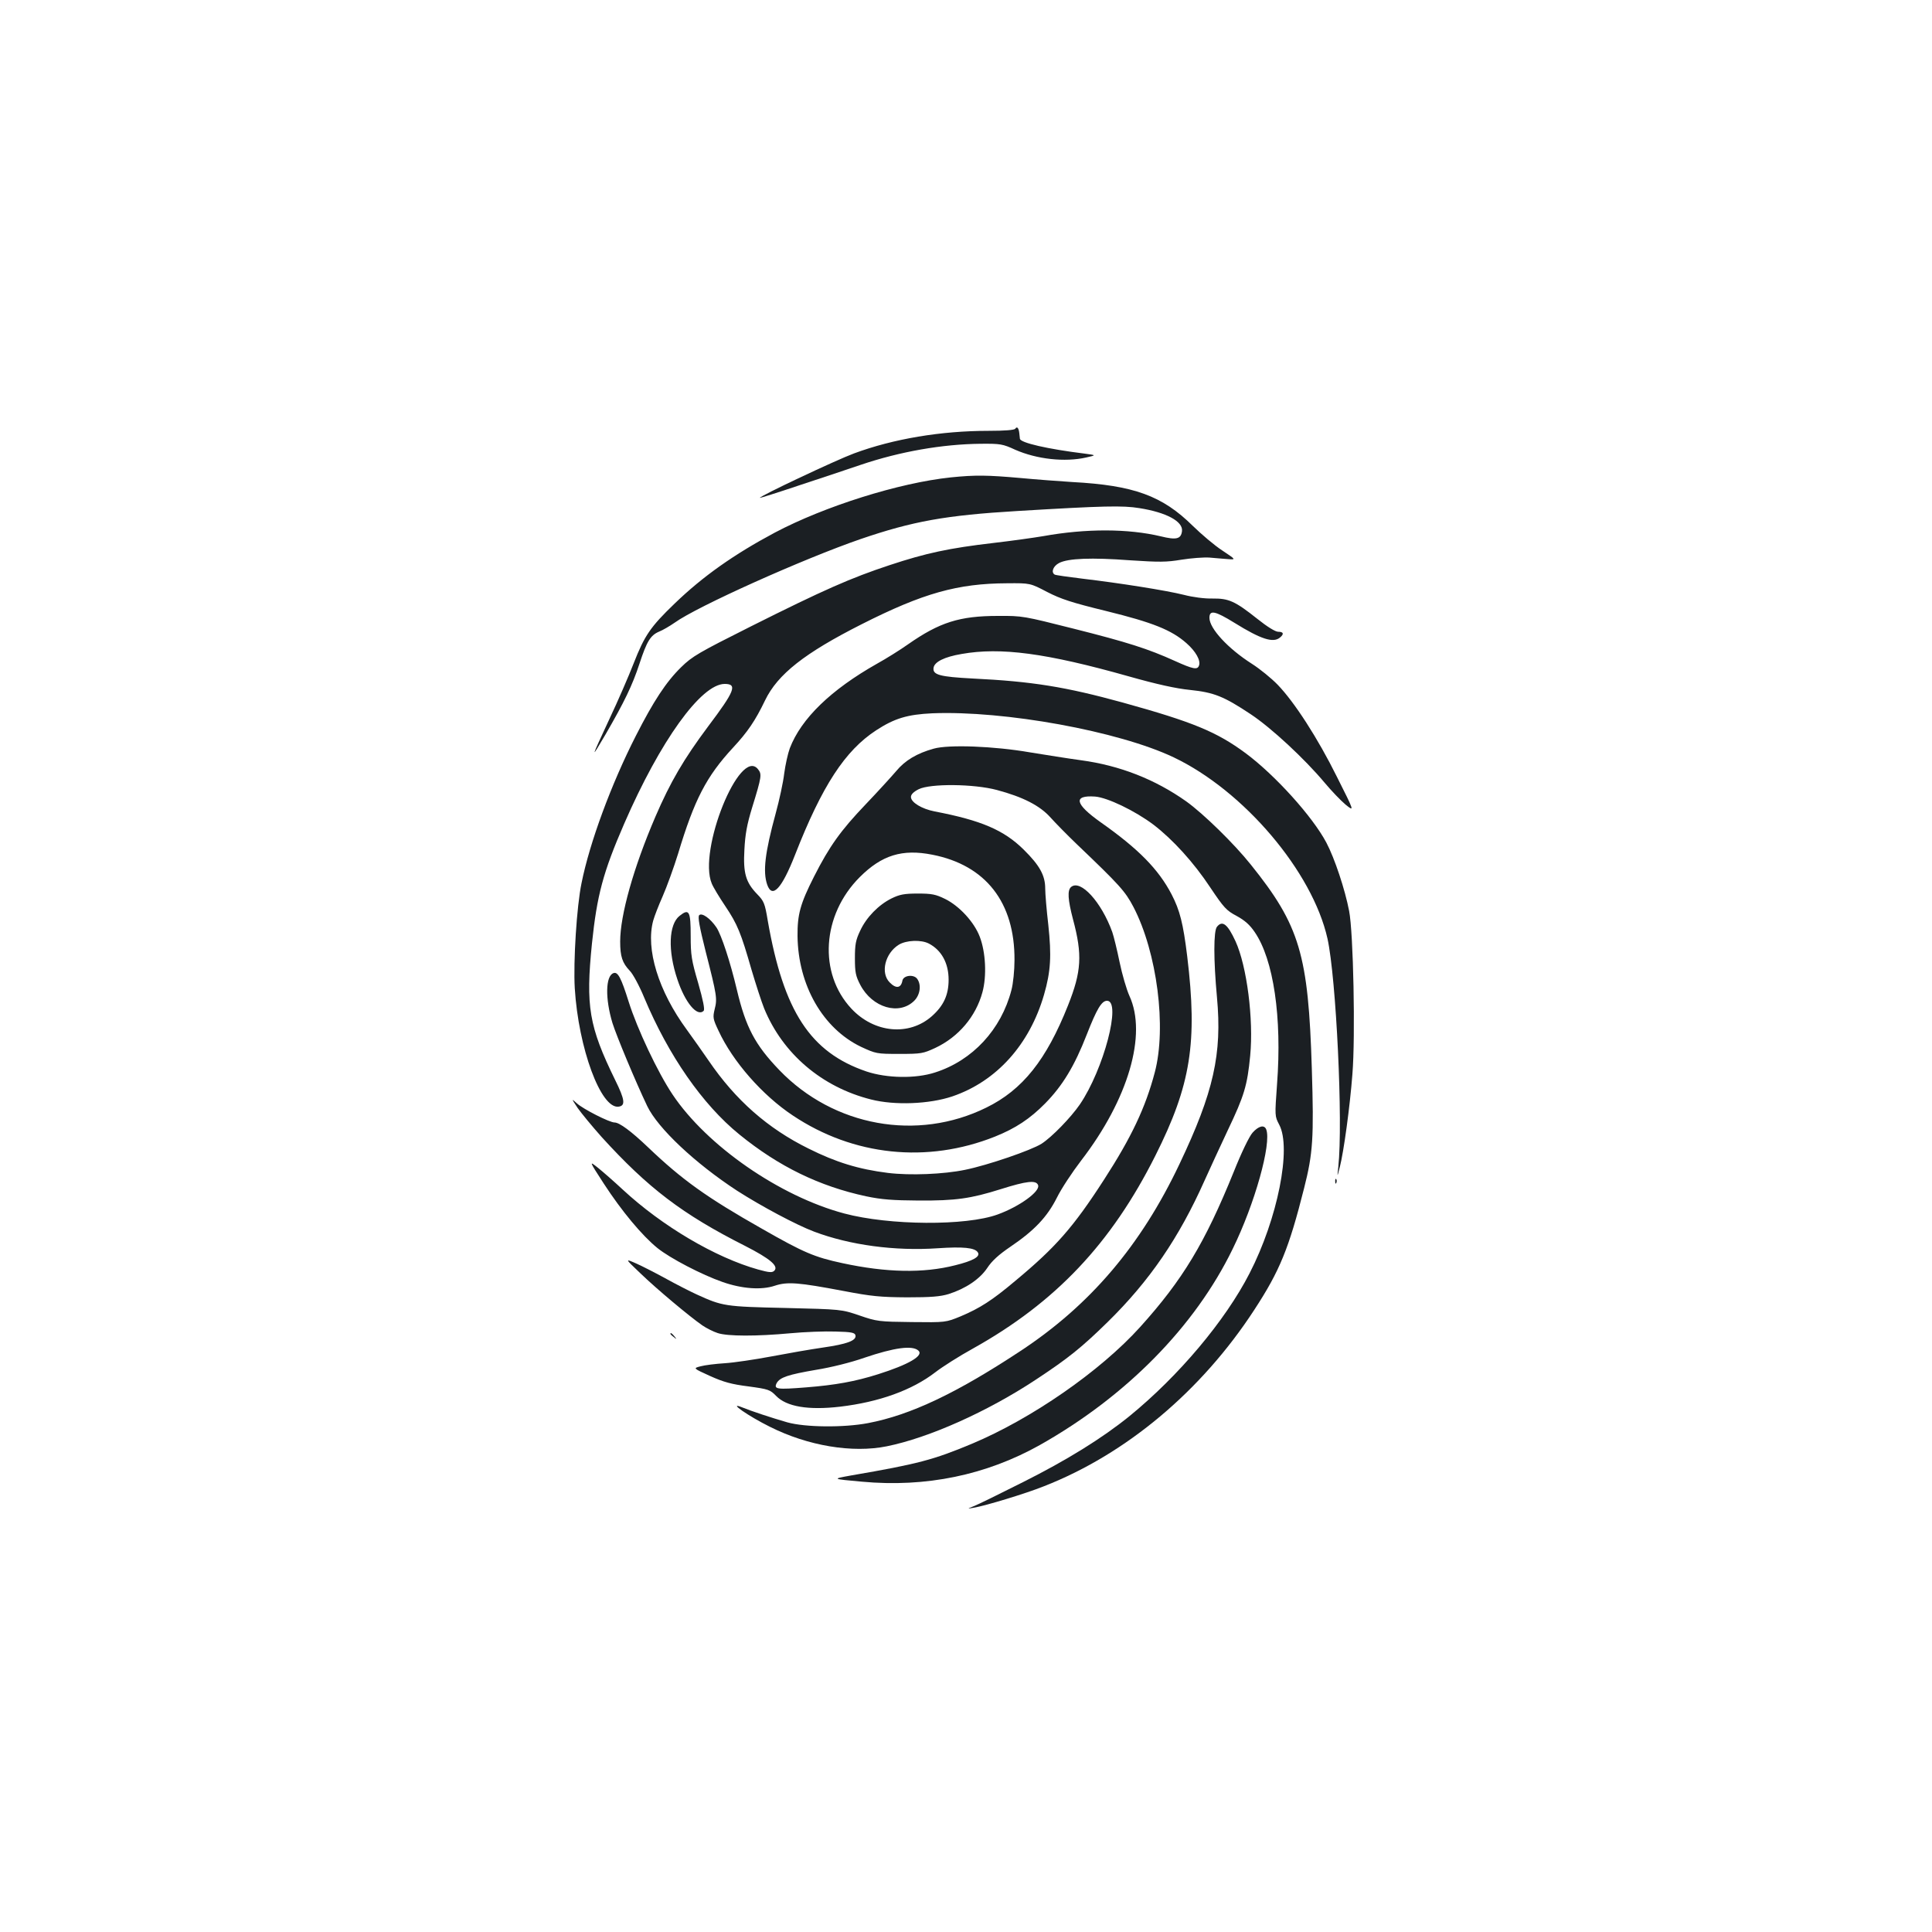 <?xml version="1.0" standalone="no"?>
<!DOCTYPE svg PUBLIC "-//W3C//DTD SVG 20010904//EN"
 "http://www.w3.org/TR/2001/REC-SVG-20010904/DTD/svg10.dtd">
<svg version="1.0" xmlns="http://www.w3.org/2000/svg"
 width="1000pt" height="1000pt" viewBox="0 0 1000 1000"
 preserveAspectRatio="xMidYMid meet">
<g transform="translate(0,1000) scale(0.1,-0.1)"
fill="#1b1f23" stroke="none">
<path d="M5255 7781 c-4 -7 -55 -11 -138 -11 -246 0 -492 -41 -697 -117 -92
-34 -493 -223 -487 -230 2 -1 91 27 198 63 107 35 253 84 324 108 204 69 423
107 620 109 103 1 115 -1 180 -31 112 -49 256 -65 367 -40 53 12 53 12 -7 20
-194 24 -333 56 -336 77 0 3 -2 16 -3 28 -3 28 -12 38 -21 24z"/>
<path d="M4921 7529 c-267 -28 -652 -149 -911 -286 -210 -112 -372 -226 -518
-367 -126 -121 -156 -166 -212 -309 -26 -67 -82 -196 -125 -287 -99 -213 -100
-216 -20 -80 96 166 138 252 175 365 38 116 57 147 102 166 18 7 54 28 80 46
116 84 667 331 963 433 269 92 440 123 810 145 448 27 547 29 632 15 140 -22
227 -69 221 -119 -5 -41 -29 -47 -110 -27 -168 40 -386 41 -608 1 -47 -8 -161
-24 -255 -35 -233 -27 -353 -53 -540 -115 -200 -66 -341 -128 -718 -317 -271
-136 -304 -155 -361 -211 -78 -76 -144 -177 -235 -356 -127 -249 -239 -552
-281 -762 -25 -119 -43 -407 -35 -544 19 -310 135 -626 227 -613 36 5 33 35
-18 138 -136 278 -153 382 -120 707 26 249 57 367 167 620 186 428 398 723
520 723 67 0 52 -37 -85 -219 -127 -170 -196 -288 -274 -469 -113 -263 -182
-509 -182 -645 0 -78 11 -111 50 -152 16 -16 50 -79 75 -140 125 -298 301
-552 492 -707 204 -166 414 -268 656 -320 81 -17 138 -21 272 -22 192 -1 269
10 425 59 133 42 183 48 193 21 13 -32 -96 -111 -209 -152 -164 -60 -561 -57
-794 5 -334 89 -711 350 -889 616 -77 115 -183 340 -227 480 -39 124 -56 157
-79 148 -41 -15 -43 -132 -5 -258 21 -67 118 -300 180 -430 55 -115 249 -297
465 -438 123 -79 306 -177 399 -212 186 -70 418 -101 639 -86 132 9 193 3 208
-21 15 -22 -24 -44 -117 -67 -165 -42 -357 -38 -584 11 -144 31 -199 54 -416
178 -286 162 -413 253 -589 421 -88 84 -149 129 -174 129 -26 0 -162 69 -195
99 -29 26 -29 26 4 -24 19 -27 75 -95 124 -150 240 -264 418 -400 743 -564
129 -66 174 -104 151 -128 -11 -11 -26 -10 -84 6 -221 62 -496 224 -701 414
-43 40 -100 90 -126 111 -49 39 -49 39 28 -80 93 -143 198 -269 278 -334 66
-53 229 -138 338 -176 101 -35 200 -42 269 -19 66 22 123 17 356 -27 146 -28
191 -32 329 -33 124 0 172 4 215 17 88 28 161 77 200 135 24 37 61 70 120 110
124 84 190 154 240 253 23 47 80 133 126 193 244 317 342 652 250 852 -15 33
-38 112 -51 175 -13 63 -30 133 -38 156 -56 155 -164 274 -213 233 -20 -17
-17 -65 10 -168 49 -183 44 -269 -26 -445 -112 -282 -235 -437 -423 -529 -357
-176 -790 -98 -1071 194 -126 131 -174 222 -220 416 -34 144 -80 284 -106 323
-32 47 -75 77 -89 63 -8 -8 1 -59 34 -190 58 -227 60 -242 46 -297 -10 -42 -9
-50 20 -111 74 -160 228 -335 385 -439 313 -209 695 -249 1046 -109 107 43
181 92 260 172 90 92 151 192 215 356 52 133 77 175 105 175 76 0 -17 -355
-141 -537 -47 -68 -144 -168 -198 -203 -54 -34 -278 -111 -396 -135 -111 -23
-284 -30 -399 -16 -152 19 -269 55 -411 126 -211 104 -378 251 -517 455 -28
41 -79 113 -113 160 -147 200 -214 418 -174 565 6 22 28 79 49 126 21 48 57
147 80 221 84 279 146 399 284 548 76 82 115 139 166 245 65 135 205 245 500
394 318 161 497 211 753 212 119 1 119 1 207 -45 72 -37 127 -55 307 -99 240
-59 337 -98 414 -166 48 -42 75 -90 65 -116 -8 -23 -30 -19 -125 24 -139 63
-246 97 -524 167 -258 65 -264 67 -392 66 -198 0 -302 -33 -465 -147 -41 -29
-113 -74 -160 -100 -239 -135 -393 -284 -452 -438 -10 -27 -23 -86 -29 -131
-5 -44 -25 -137 -44 -206 -56 -205 -67 -302 -44 -369 26 -74 75 -22 144 154
140 358 259 540 420 645 95 62 162 82 291 88 372 15 963 -92 1249 -228 363
-173 718 -591 796 -938 45 -204 81 -951 56 -1182 -6 -55 -6 -55 8 0 20 78 52
310 65 480 16 195 5 734 -17 845 -21 110 -75 273 -118 354 -71 134 -264 348
-417 462 -150 111 -273 162 -638 263 -295 81 -467 109 -775 124 -171 9 -208
19 -203 55 4 31 56 57 145 72 202 36 438 5 866 -116 145 -41 245 -63 316 -70
125 -13 175 -33 315 -126 107 -71 279 -231 382 -354 35 -42 84 -93 109 -114
46 -37 46 -37 -44 142 -101 204 -222 390 -308 479 -32 33 -92 82 -133 108
-124 79 -220 183 -220 238 0 42 28 37 130 -26 137 -85 200 -105 235 -76 22 18
19 30 -9 30 -15 0 -57 26 -107 66 -117 93 -149 107 -233 106 -41 -1 -102 7
-148 19 -92 23 -332 61 -527 84 -73 9 -138 18 -142 21 -20 12 -8 44 23 60 46
24 167 29 366 14 153 -10 189 -10 267 3 50 8 115 13 145 11 30 -3 74 -6 96 -8
42 -3 42 -3 -30 45 -40 26 -108 84 -152 127 -158 156 -305 210 -624 227 -63 4
-185 13 -270 21 -170 15 -232 16 -359 3z"/>
<path d="M4833 6125 c-87 -24 -149 -61 -195 -117 -24 -28 -95 -106 -158 -172
-128 -134 -187 -216 -267 -374 -71 -140 -86 -196 -85 -307 3 -255 131 -478
328 -573 78 -36 81 -37 199 -37 114 0 123 2 186 31 121 57 210 163 244 288 23
84 17 208 -14 288 -29 76 -106 159 -179 195 -49 24 -69 28 -142 28 -70 0 -94
-5 -135 -25 -67 -33 -131 -98 -163 -168 -23 -48 -27 -71 -27 -142 0 -73 4 -92
28 -138 62 -118 201 -159 279 -82 31 31 38 83 15 114 -18 24 -70 18 -76 -9 -7
-40 -33 -44 -66 -10 -49 49 -24 151 47 195 39 24 116 27 156 6 65 -34 102
-101 102 -187 0 -79 -26 -135 -87 -189 -118 -104 -298 -87 -416 39 -172 184
-153 485 43 681 114 114 220 147 376 116 276 -54 427 -247 425 -546 0 -52 -7
-122 -16 -155 -53 -204 -201 -364 -395 -426 -101 -33 -250 -30 -355 5 -291 99
-429 311 -511 780 -15 91 -20 102 -55 138 -59 61 -73 109 -66 230 4 79 13 130
40 218 50 162 51 173 30 199 -94 116 -311 -421 -239 -592 7 -18 39 -71 70
-117 63 -94 81 -138 136 -330 22 -74 51 -164 65 -199 96 -235 299 -408 554
-472 122 -31 301 -24 420 16 229 78 400 268 475 527 35 121 39 202 22 361 -9
77 -16 161 -16 188 0 68 -29 120 -111 201 -103 102 -221 152 -461 198 -67 13
-123 47 -123 75 0 13 14 27 40 40 60 30 286 28 405 -4 135 -36 223 -81 278
-143 26 -29 87 -91 136 -138 222 -212 250 -243 293 -325 122 -235 172 -623
110 -856 -48 -182 -121 -336 -262 -554 -160 -248 -251 -351 -459 -524 -121
-102 -184 -142 -283 -184 -78 -32 -78 -32 -254 -30 -169 2 -180 3 -270 34 -94
32 -94 32 -384 39 -313 7 -325 9 -459 70 -37 17 -107 53 -156 80 -49 27 -117
62 -152 78 -65 29 -65 29 16 -48 86 -83 255 -224 321 -270 22 -15 58 -33 80
-40 51 -17 202 -17 375 -1 74 7 180 11 235 9 84 -2 100 -6 103 -20 5 -27 -44
-45 -169 -63 -63 -9 -183 -30 -267 -46 -85 -16 -193 -32 -240 -35 -48 -3 -105
-10 -126 -16 -39 -10 -39 -10 49 -50 71 -32 112 -43 199 -54 103 -14 112 -17
143 -49 54 -56 166 -75 331 -56 202 24 372 85 493 178 36 28 124 84 195 123
428 239 716 544 944 998 184 366 219 587 165 1032 -21 171 -38 238 -81 321
-68 130 -171 235 -367 373 -134 95 -144 141 -29 133 64 -5 206 -73 303 -146
99 -76 207 -194 293 -324 71 -106 84 -120 137 -148 42 -23 68 -46 93 -83 98
-142 142 -442 116 -787 -12 -166 -12 -166 11 -210 65 -121 -8 -487 -153 -769
-126 -246 -367 -532 -622 -740 -142 -115 -325 -228 -550 -341 -121 -61 -237
-118 -256 -125 -35 -14 -35 -14 0 -8 60 10 268 73 363 111 427 167 816 494
1089 913 132 202 179 317 258 630 46 181 51 261 40 617 -18 592 -62 742 -316
1058 -87 109 -246 264 -334 327 -161 114 -344 186 -545 213 -66 9 -185 28
-265 41 -184 32 -420 41 -497 19z m-79 -3116 c28 -26 -51 -72 -209 -122 -120
-38 -222 -56 -372 -68 -152 -12 -169 -10 -153 22 17 30 59 44 205 69 75 12
180 38 248 62 156 53 250 66 281 37z"/>
<path d="M3518 5260 c-57 -44 -62 -181 -12 -329 40 -121 103 -196 136 -163 7
7 -3 55 -28 143 -35 119 -39 146 -39 244 0 129 -8 144 -57 105z"/>
<path d="M6299 5203 c-18 -21 -18 -171 0 -365 27 -293 -17 -491 -194 -863
-200 -422 -463 -731 -825 -969 -331 -218 -567 -330 -787 -372 -126 -24 -325
-22 -418 4 -83 24 -186 58 -235 78 -77 31 34 -46 145 -101 197 -99 427 -137
605 -101 218 44 520 179 770 344 170 112 238 167 373 299 218 214 370 437 502
733 26 58 80 175 120 260 85 178 101 231 116 386 18 188 -17 463 -76 592 -41
89 -68 110 -96 75z"/>
<path d="M6483 4137 c-17 -19 -58 -104 -97 -202 -149 -368 -264 -559 -485
-804 -206 -228 -562 -475 -873 -605 -197 -82 -274 -103 -623 -163 -100 -18
-100 -18 55 -32 333 -31 645 34 923 190 447 252 802 613 997 1014 115 234 202
546 174 619 -10 26 -40 18 -71 -17z"/>
<path d="M6911 3884 c0 -11 3 -14 6 -6 3 7 2 16 -1 19 -3 4 -6 -2 -5 -13z"/>
<path d="M3470 3096 c0 -2 8 -10 18 -17 15 -13 16 -12 3 4 -13 16 -21 21 -21
13z"/>
</g>
</svg>
